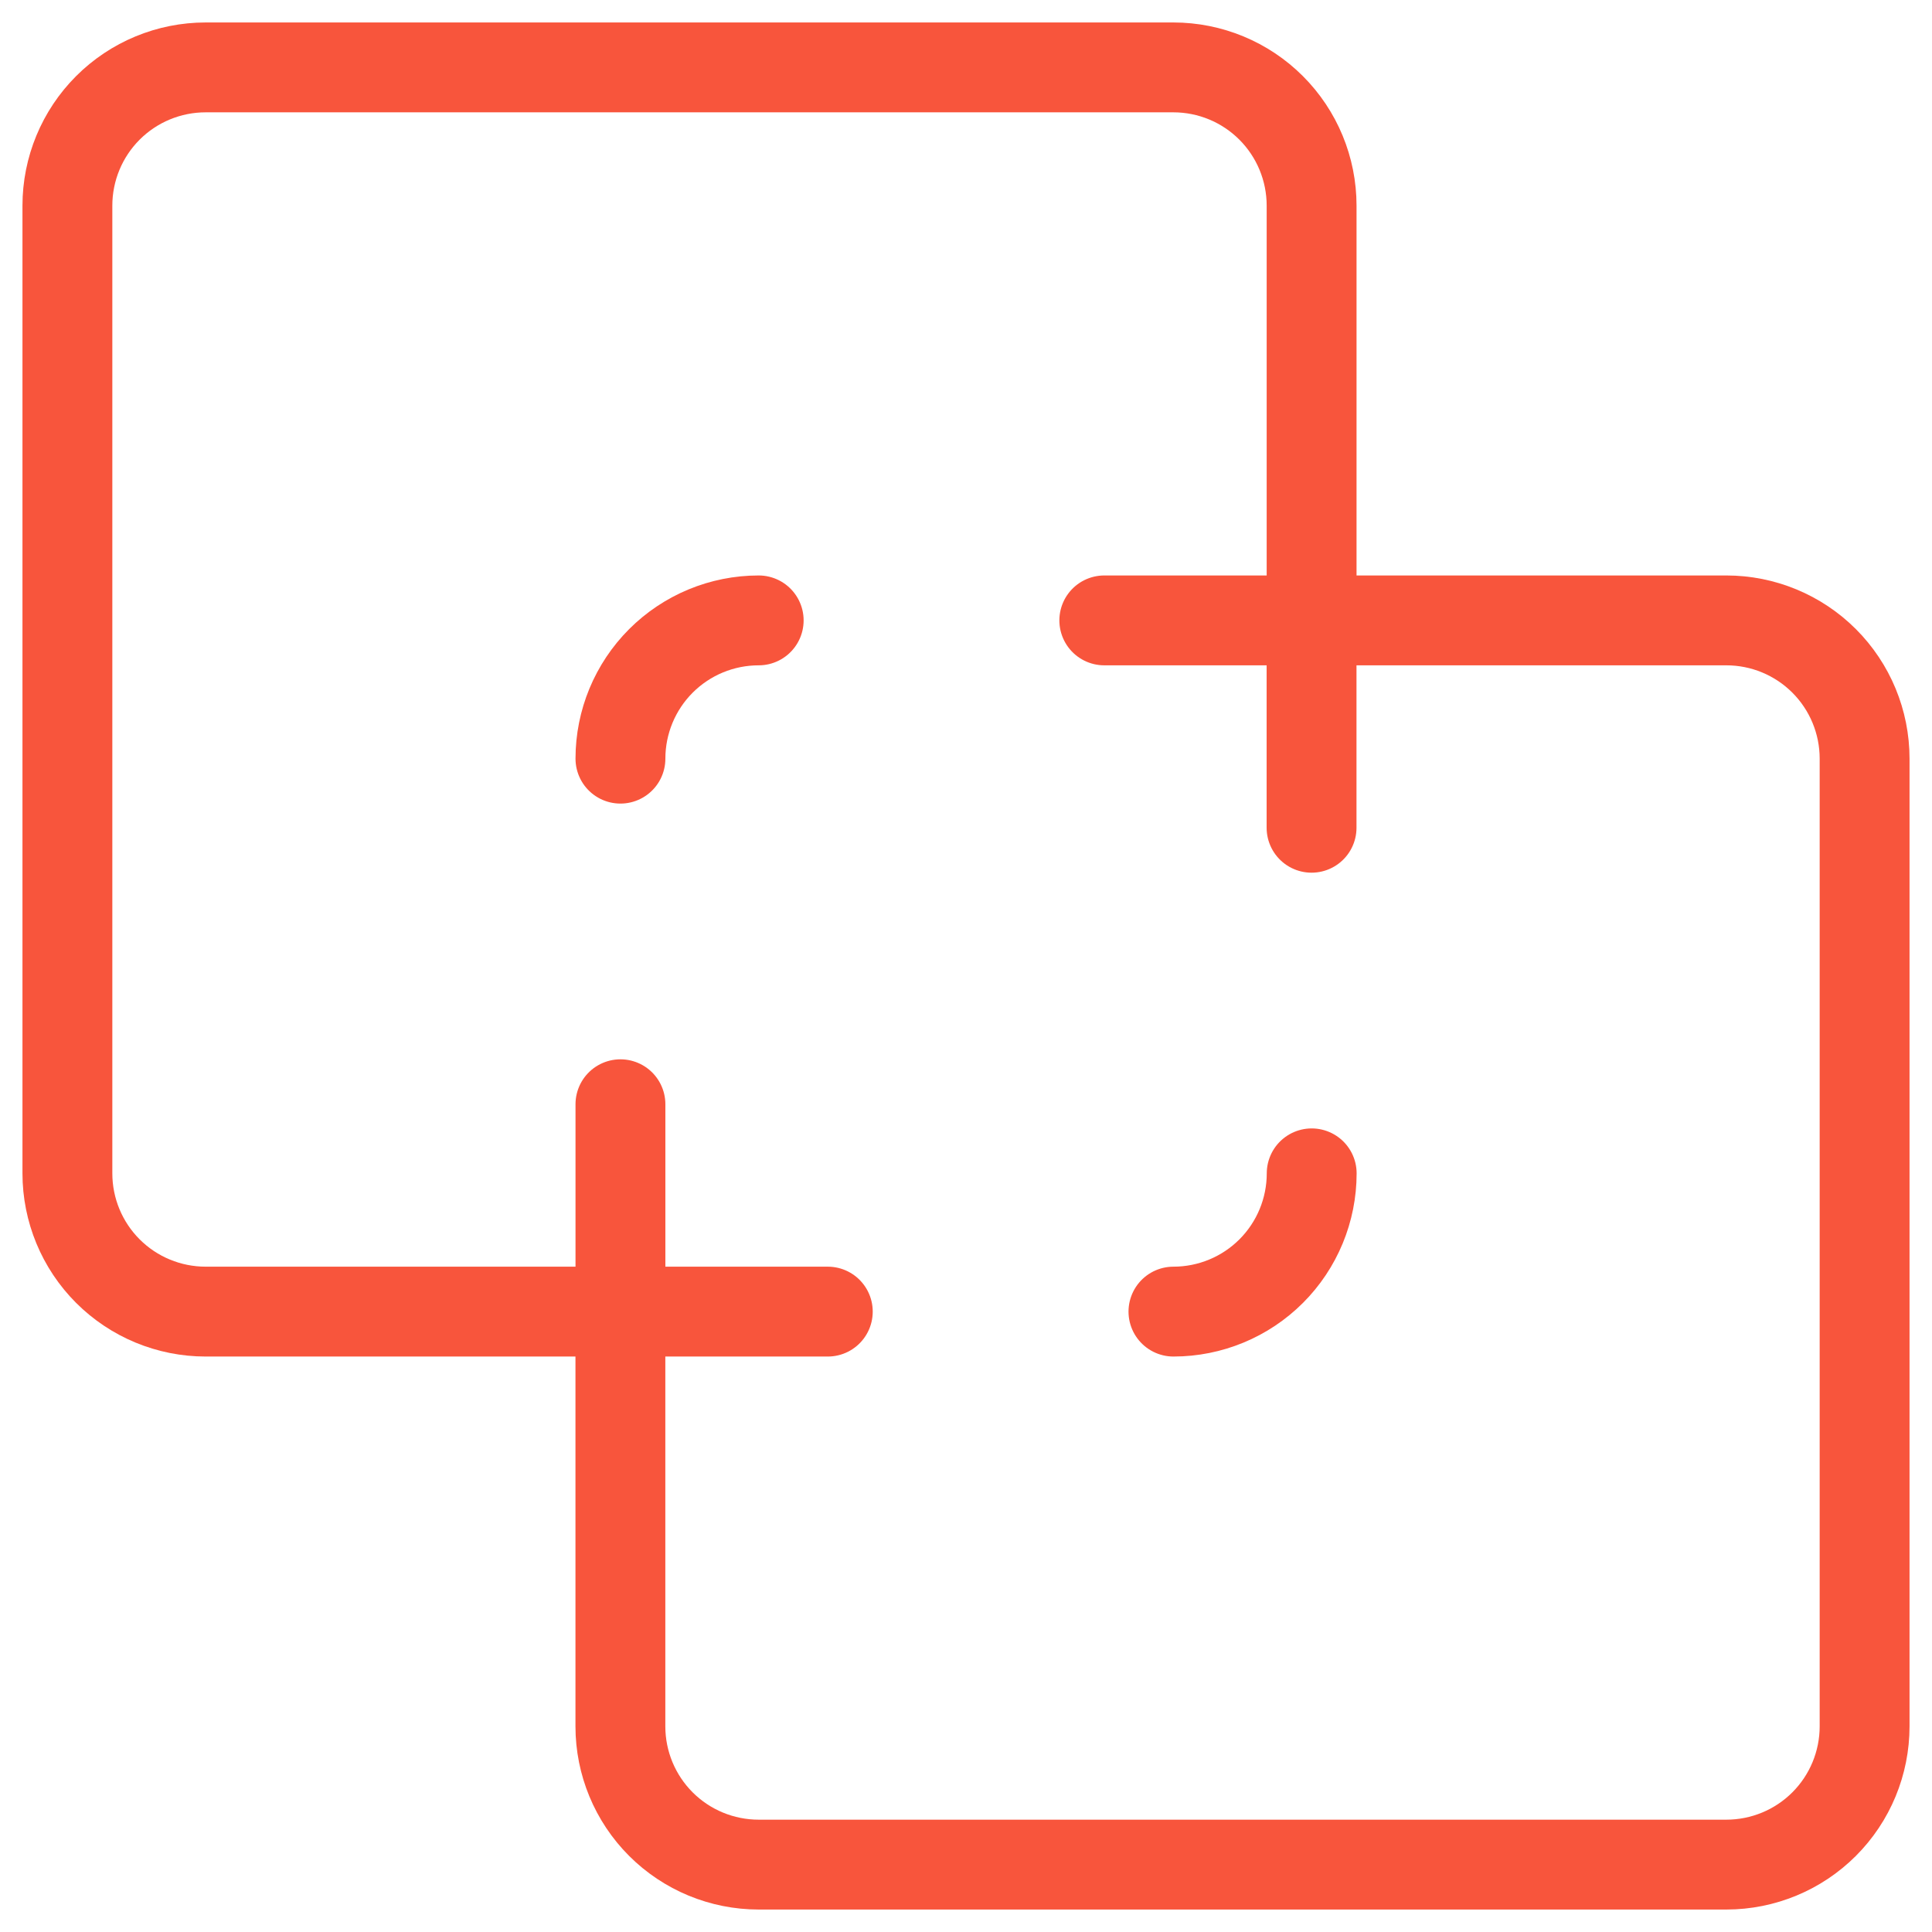 <svg width="43" height="43" viewBox="0 0 43 43" fill="none" xmlns="http://www.w3.org/2000/svg">
<path d="M26.117 29.192C26.933 29.192 27.716 28.868 28.293 28.291C28.87 27.714 29.194 26.931 29.194 26.115" stroke="#F8553C" stroke-width="2" stroke-linecap="round" stroke-linejoin="round"/>
<path d="M13.809 29.192H18.424" stroke="#F8553C" stroke-width="2" stroke-linecap="round" stroke-linejoin="round"/>
<path d="M29.191 13.808V18.423" stroke="#F8553C" stroke-width="2" stroke-linecap="round" stroke-linejoin="round"/>
<path d="M16.886 13.808C16.07 13.808 15.287 14.132 14.71 14.709C14.133 15.286 13.809 16.069 13.809 16.885" stroke="#F8553C" stroke-width="2" stroke-linecap="round" stroke-linejoin="round"/>
<path d="M1.5 4.577C1.5 3.761 1.824 2.978 2.401 2.401C2.978 1.824 3.761 1.5 4.577 1.5H26.115C26.931 1.5 27.714 1.824 28.291 2.401C28.868 2.978 29.192 3.761 29.192 4.577V13.808H38.423C39.239 13.808 40.022 14.132 40.599 14.709C41.176 15.286 41.5 16.069 41.5 16.885V38.423C41.5 39.239 41.176 40.022 40.599 40.599C40.022 41.176 39.239 41.5 38.423 41.5H16.885C16.069 41.5 15.286 41.176 14.709 40.599C14.132 40.022 13.808 39.239 13.808 38.423V29.192H4.577C3.761 29.192 2.978 28.868 2.401 28.291C1.824 27.714 1.5 26.931 1.5 26.115V4.577Z" stroke="#F8553C" stroke-width="2" stroke-linecap="round" stroke-linejoin="round"/>
<path d="M24.578 13.808H29.194" stroke="#F8553C" stroke-width="2" stroke-linecap="round" stroke-linejoin="round"/>
<path d="M13.809 24.577V29.192" stroke="#F8553C" stroke-width="2" stroke-linecap="round" stroke-linejoin="round"/>
</svg>
